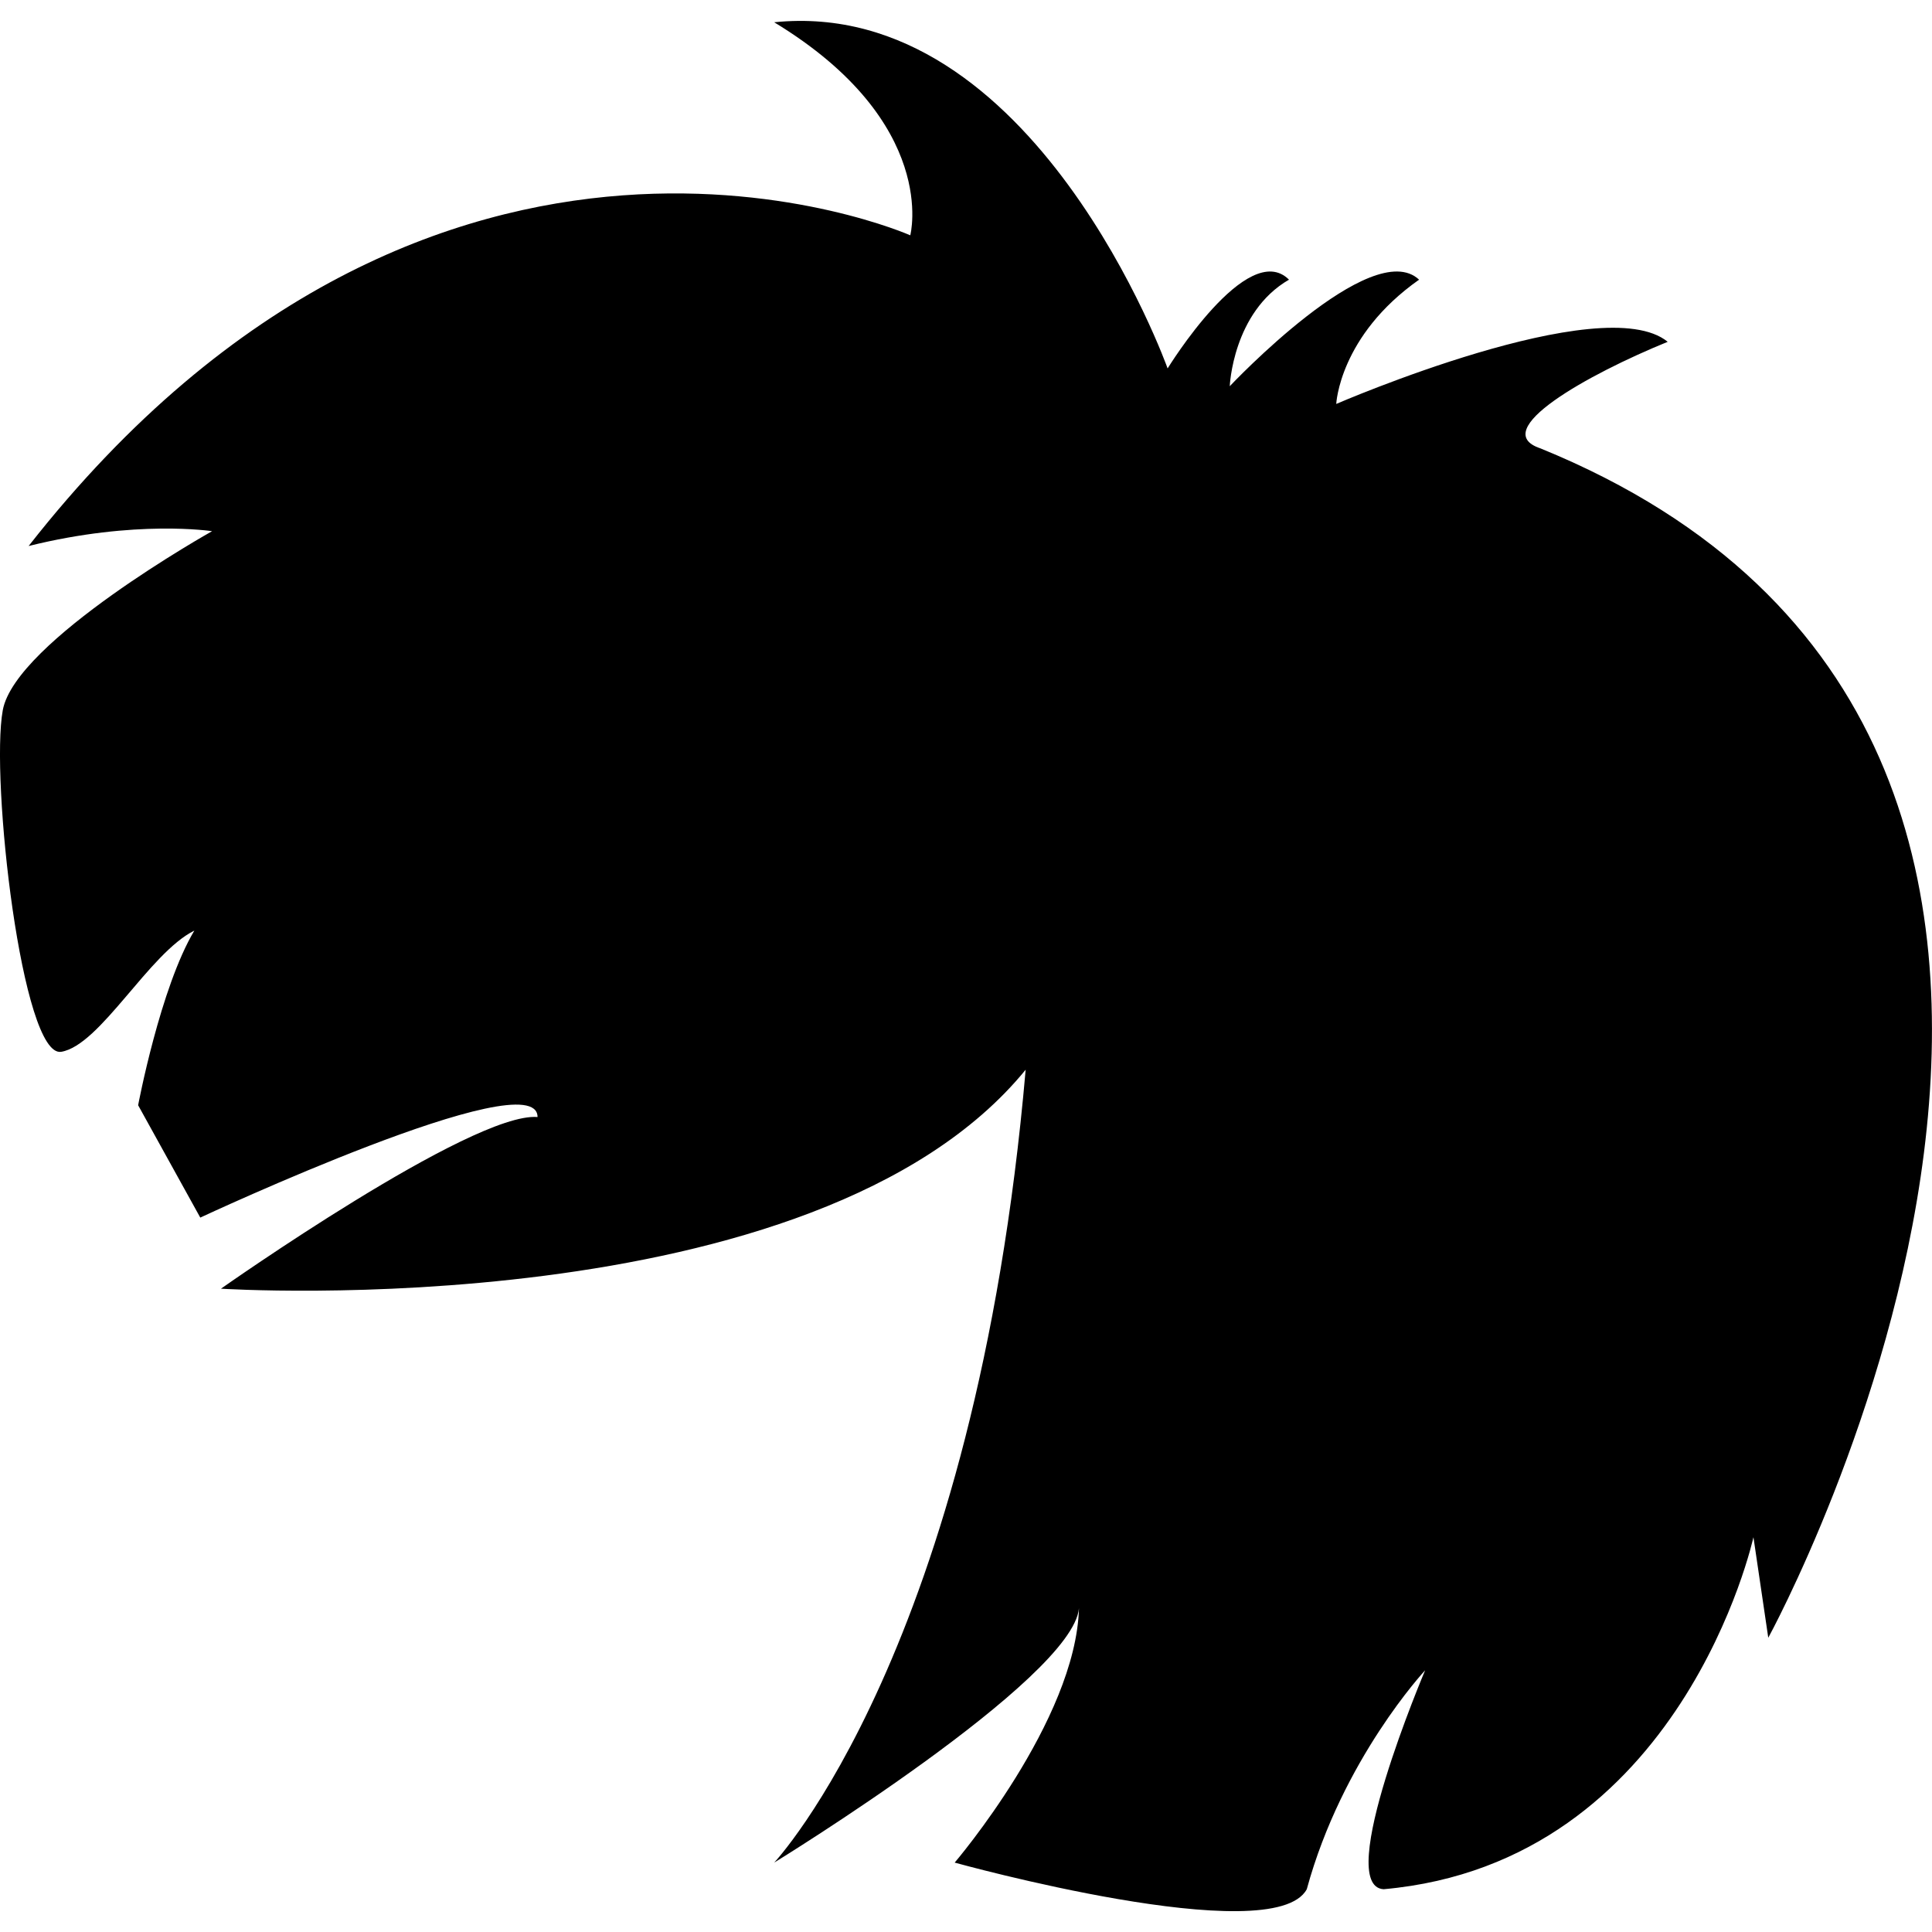 <?xml version="1.0" encoding="iso-8859-1"?>
<!-- Generator: Adobe Illustrator 16.0.0, SVG Export Plug-In . SVG Version: 6.00 Build 0)  -->
<!DOCTYPE svg PUBLIC "-//W3C//DTD SVG 1.1//EN" "http://www.w3.org/Graphics/SVG/1.1/DTD/svg11.dtd">
<svg version="1.1" id="Capa_1" xmlns="http://www.w3.org/2000/svg" xmlns:xlink="http://www.w3.org/1999/xlink" x="0px" y="0px"
	 width="31.93px" height="31.93px" viewBox="0 0 31.93 31.93" style="enable-background:new 0 0 31.93 31.93;" xml:space="preserve"
	>
<g>
	<path d="M16.951,17.679c-0.833,9.58-4.156,13.104-4.156,13.104s4.938-3.03,5.037-4.205c-0.049,1.858-2.054,4.205-2.054,4.205
		s5.266,1.462,5.819,0.44c0.587-2.151,1.956-3.618,1.956-3.618s-1.517,3.568-0.686,3.618c4.939-0.44,6.112-5.818,6.112-5.818
		l0.245,1.662c0,0,8.116-14.816-3.766-19.657c-0.88-0.293,0.782-1.222,2.104-1.761c-1.076-0.88-5.478,1.027-5.478,1.027
		s0.05-1.125,1.369-2.054c-0.782-0.733-3.129,1.761-3.129,1.761s0.049-1.223,0.979-1.761c-0.686-0.685-2.006,1.467-2.006,1.467
		s-2.199-6.161-6.502-5.721c2.738,1.662,2.249,3.521,2.249,3.521S7.221,0.417,0.473,9.024c1.772-0.441,3.032-0.245,3.032-0.245
		S0.254,10.6,0.046,11.737c-0.208,1.136,0.318,5.753,0.966,5.646c0.647-0.108,1.455-1.636,2.2-2.003
		c-0.563,0.941-0.929,2.886-0.929,2.886l1.027,1.857c0,0,5.574-2.604,5.574-1.662c-1.083-0.088-5.232,2.837-5.232,2.837
		S13.479,21.933,16.951,17.679z"/>
</g>
<g>
</g>
<g>
</g>
<g>
</g>
<g>
</g>
<g>
</g>
<g>
</g>
<g>
</g>
<g>
</g>
<g>
</g>
<g>
</g>
<g>
</g>
<g>
</g>
<g>
</g>
<g>
</g>
<g>
</g>
</svg>
